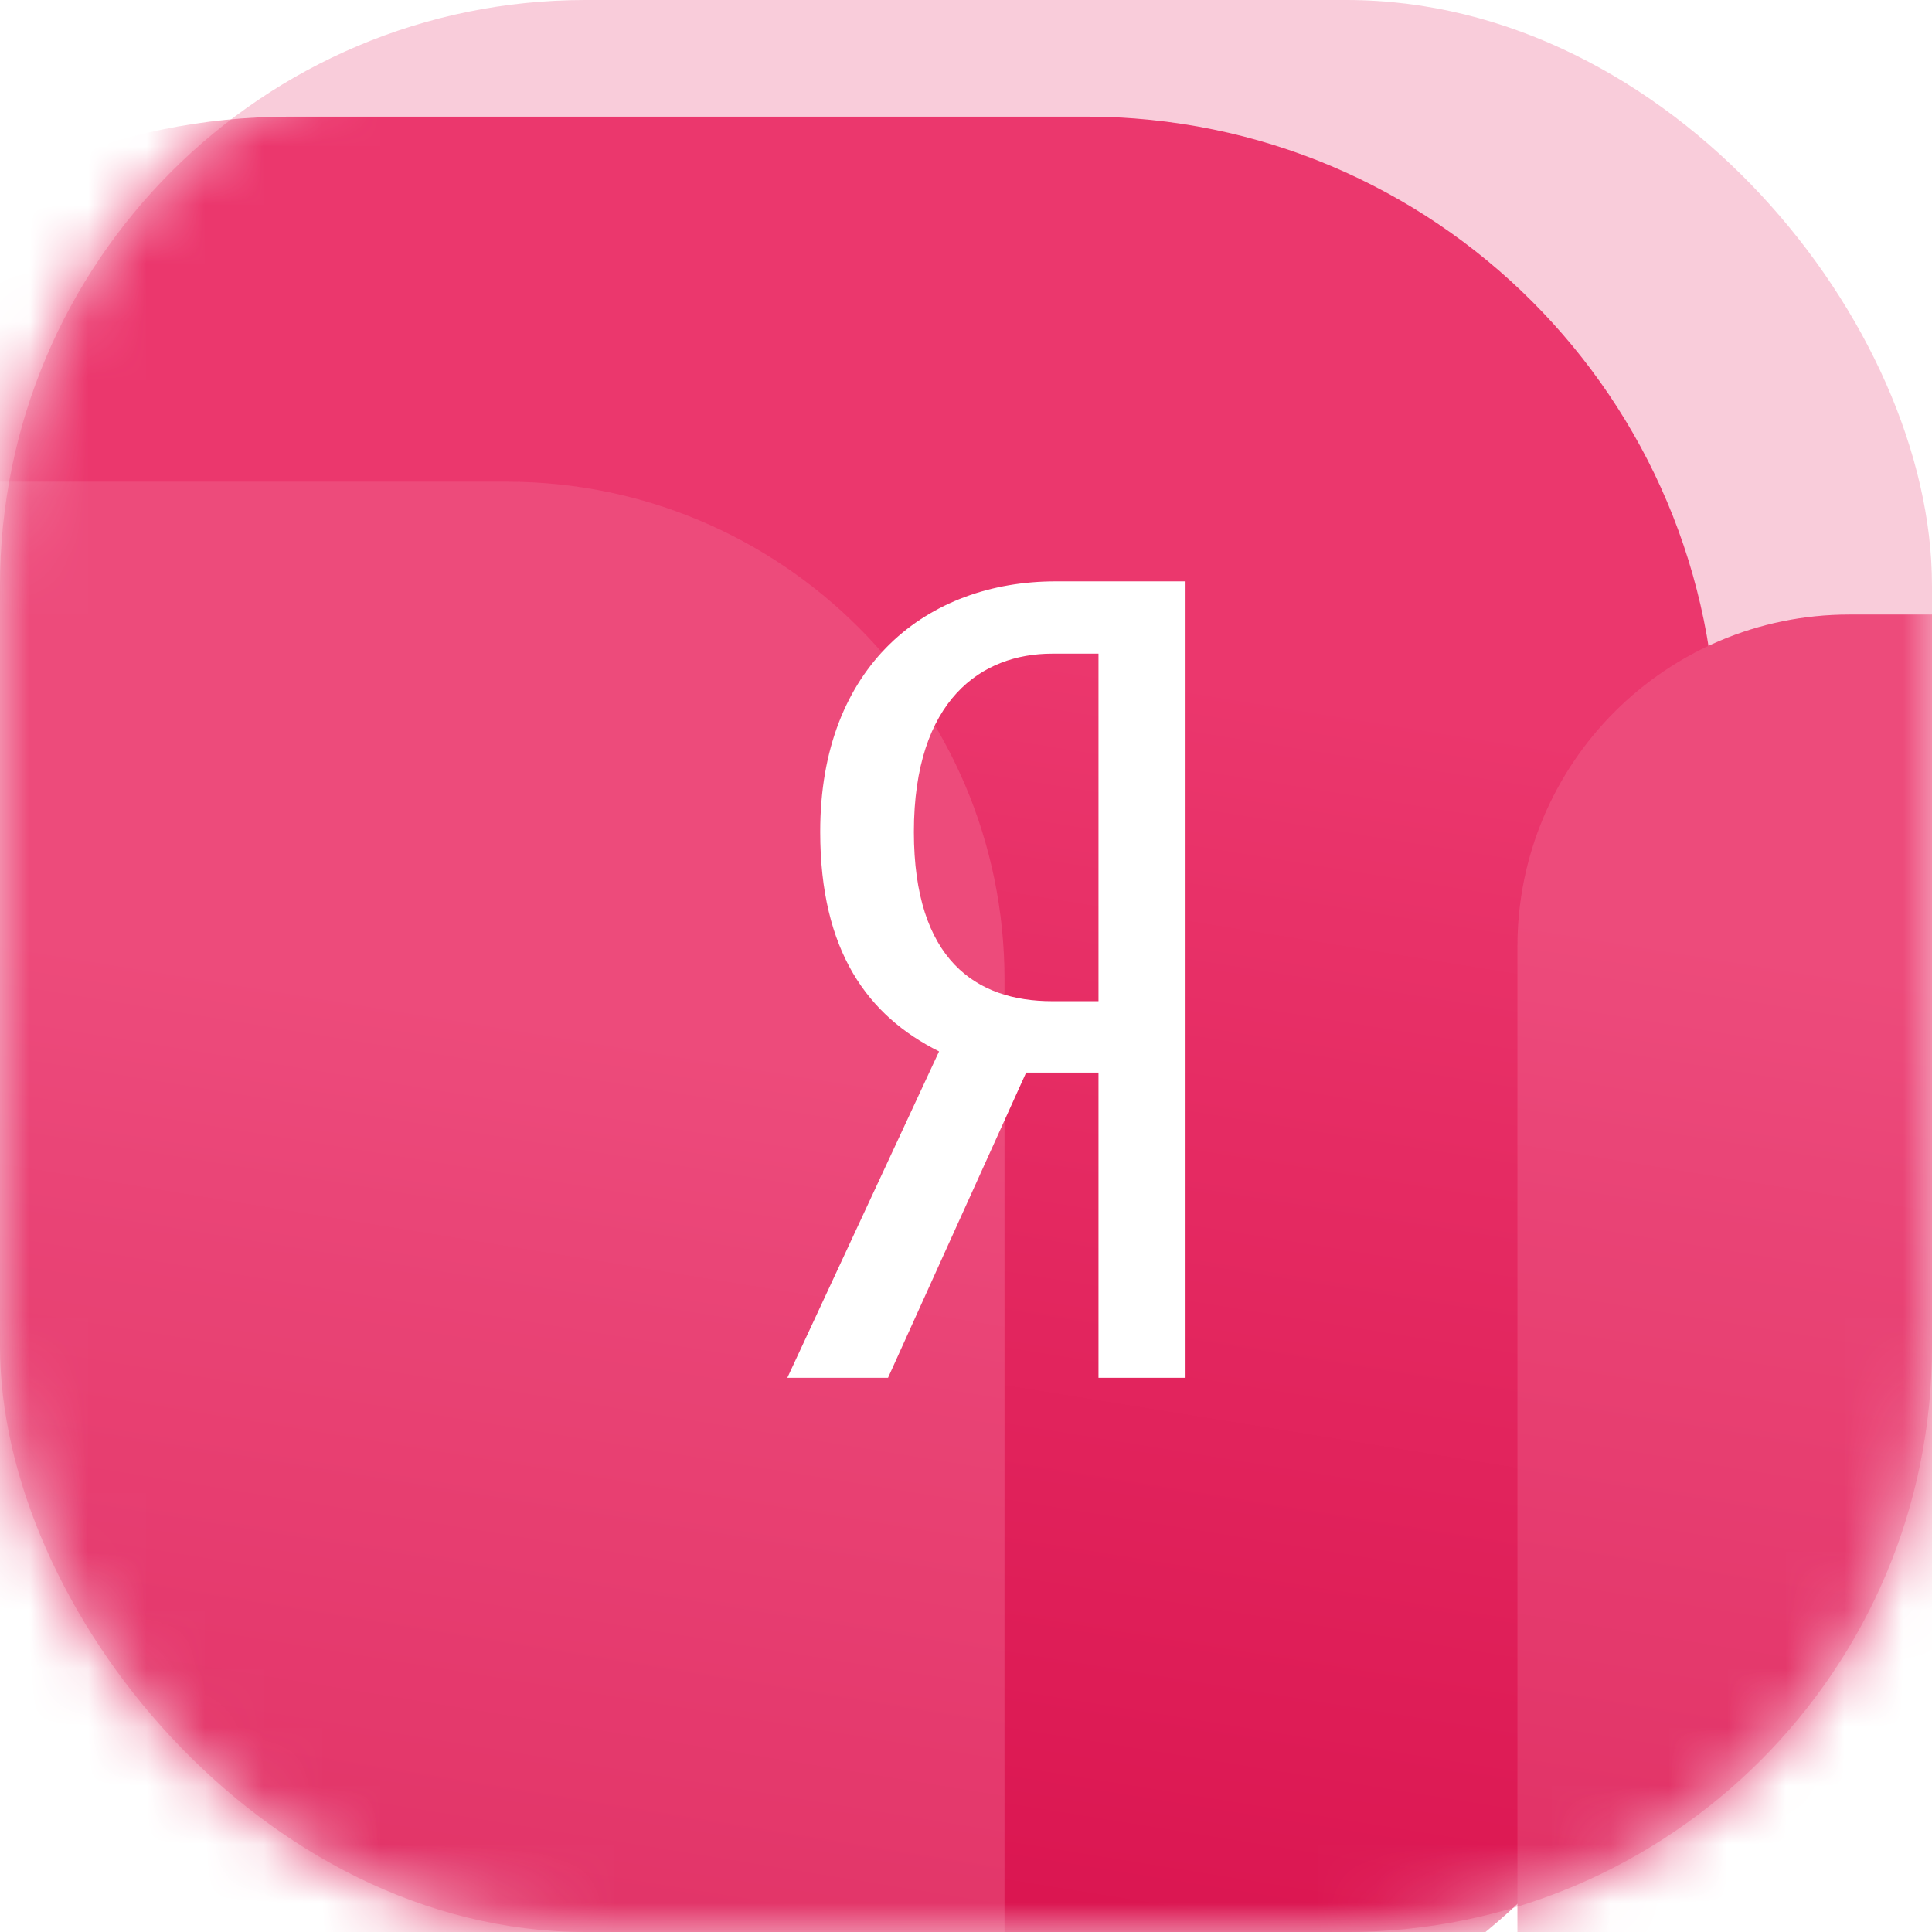 <svg width="33" height="33" viewBox="0 0 33 33" fill="none" xmlns="http://www.w3.org/2000/svg">
<g id="Group 2146">
<rect id="Rectangle 172" opacity="0.25" width="33" height="33" rx="10" fill="#EB376D"/>
<g id="Mask group">
<mask id="mask0_3503_136009" style="mask-type:alpha" maskUnits="userSpaceOnUse" x="0" y="0" width="33" height="33">
<rect id="Rectangle 180" width="33" height="33" rx="10" fill="#EB376D"/>
</mask>
<g mask="url(#mask0_3503_136009)">
<path id="Rectangle 179" d="M-5.823 12.762C-5.823 6.814 -1.001 1.992 4.947 1.992H18.551C24.5 1.992 29.321 6.814 29.321 12.762V24.666C29.321 30.614 24.5 35.436 18.551 35.436H4.947C-1.001 35.436 -5.823 30.614 -5.823 24.666V12.762Z" fill="url(#paint0_linear_3503_136009)"/>
<g id="Rectangle 178" filter="url(#filter0_i_3503_136009)">
<path d="M-18.295 5.961H6.388C11.084 5.961 14.891 9.768 14.891 14.464V37.734H-18.295V5.961Z" fill="url(#paint1_linear_3503_136009)"/>
<path d="M-18.295 5.961H6.388C11.084 5.961 14.891 9.768 14.891 14.464V37.734H-18.295V5.961Z" fill="white" fill-opacity="0.1"/>
</g>
<g id="Rectangle 181" filter="url(#filter1_i_3503_136009)">
<path d="M23.652 13.899C23.652 10.768 26.19 8.23 29.321 8.23H51.169C54.3 8.23 56.838 10.768 56.838 13.899V34.335C56.838 37.466 54.3 40.004 51.169 40.004H29.321C26.19 40.004 23.652 37.466 23.652 34.335V13.899Z" fill="url(#paint2_linear_3503_136009)"/>
<path d="M23.652 13.899C23.652 10.768 26.19 8.23 29.321 8.23H51.169C54.3 8.23 56.838 10.768 56.838 13.899V34.335C56.838 37.466 54.3 40.004 51.169 40.004H29.321C26.19 40.004 23.652 37.466 23.652 34.335V13.899Z" fill="white" fill-opacity="0.1"/>
</g>
<path id="Vector" d="M17.527 18.321L15.168 23.534H13.448L16.04 17.959C14.822 17.351 14.01 16.248 14.01 14.21C14.007 11.357 15.845 9.93 18.029 9.93H20.25V23.534H18.763V18.321H17.527ZM18.763 11.165H17.97C16.771 11.165 15.61 11.946 15.61 14.21C15.61 16.397 16.674 17.101 17.97 17.101H18.763V11.165Z" fill="white"/>
</g>
</g>
</g>
<defs>
<filter id="filter0_i_3503_136009" x="-18.295" y="5.961" width="35.453" height="34.041" filterUnits="userSpaceOnUse" color-interpolation-filters="sRGB">
<feFlood flood-opacity="0" result="BackgroundImageFix"/>
<feBlend mode="normal" in="SourceGraphic" in2="BackgroundImageFix" result="shape"/>
<feColorMatrix in="SourceAlpha" type="matrix" values="0 0 0 0 0 0 0 0 0 0 0 0 0 0 0 0 0 0 127 0" result="hardAlpha"/>
<feOffset dx="2.267" dy="2.267"/>
<feGaussianBlur stdDeviation="5.102"/>
<feComposite in2="hardAlpha" operator="arithmetic" k2="-1" k3="1"/>
<feColorMatrix type="matrix" values="0 0 0 0 1 0 0 0 0 1 0 0 0 0 1 0 0 0 0.5 0"/>
<feBlend mode="normal" in2="shape" result="effect1_innerShadow_3503_136009"/>
</filter>
<filter id="filter1_i_3503_136009" x="23.652" y="8.23" width="35.453" height="34.041" filterUnits="userSpaceOnUse" color-interpolation-filters="sRGB">
<feFlood flood-opacity="0" result="BackgroundImageFix"/>
<feBlend mode="normal" in="SourceGraphic" in2="BackgroundImageFix" result="shape"/>
<feColorMatrix in="SourceAlpha" type="matrix" values="0 0 0 0 0 0 0 0 0 0 0 0 0 0 0 0 0 0 127 0" result="hardAlpha"/>
<feOffset dx="2.267" dy="2.267"/>
<feGaussianBlur stdDeviation="5.102"/>
<feComposite in2="hardAlpha" operator="arithmetic" k2="-1" k3="1"/>
<feColorMatrix type="matrix" values="0 0 0 0 1 0 0 0 0 1 0 0 0 0 1 0 0 0 0.5 0"/>
<feBlend mode="normal" in2="shape" result="effect1_innerShadow_3503_136009"/>
</filter>
<linearGradient id="paint0_linear_3503_136009" x1="15.308" y1="10.707" x2="11.329" y2="35.368" gradientUnits="userSpaceOnUse">
<stop stop-color="#EB376D"/>
<stop offset="1" stop-color="#D8104C"/>
</linearGradient>
<linearGradient id="paint1_linear_3503_136009" x1="1.658" y1="14.24" x2="-2.144" y2="37.663" gradientUnits="userSpaceOnUse">
<stop stop-color="#EB376D"/>
<stop offset="1" stop-color="#D8104C"/>
</linearGradient>
<linearGradient id="paint2_linear_3503_136009" x1="43.606" y1="16.509" x2="39.803" y2="39.932" gradientUnits="userSpaceOnUse">
<stop stop-color="#EB376D"/>
<stop offset="1" stop-color="#D8104C"/>
</linearGradient>
</defs>
</svg>

